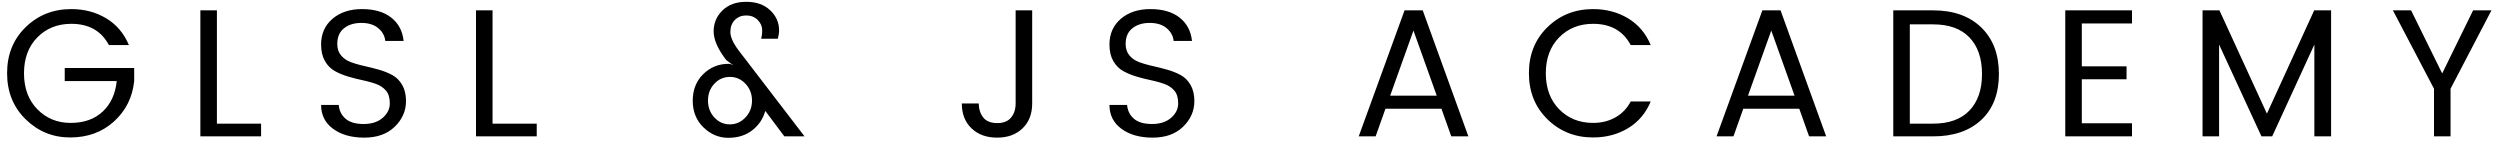 
<svg width="165px" height="10px" viewBox="0 0 165 10" version="1.1" xmlns="http://www.w3.org/2000/svg" xmlns:xlink="http://www.w3.org/1999/xlink">
    <g id="Page-1" stroke="none" stroke-width="1" fill="none" fill-rule="evenodd">
        <g id="Hero-1" transform="translate(-60, -67)" fill="#000000" fill-rule="nonzero">
            <g id="nav" transform="translate(60, 47)">
                <path d="M4.632,29.072 C3.488,29.072 2.508,28.672 1.692,27.872 C0.876,27.072 0.468,26.058 0.468,24.83 C0.468,23.602 0.876,22.59 1.692,21.794 C2.508,20.998 3.512,20.6 4.704,20.6 C5.568,20.6 6.338,20.804 7.014,21.212 C7.69,21.62 8.188,22.208 8.508,22.976 L7.188,22.976 C6.692,22.04 5.864,21.572 4.704,21.572 C3.8,21.572 3.054,21.87 2.466,22.466 C1.878,23.062 1.584,23.852 1.584,24.836 C1.584,25.82 1.878,26.612 2.466,27.212 C3.054,27.812 3.786,28.112 4.662,28.112 C5.538,28.112 6.242,27.864 6.774,27.368 C7.306,26.872 7.616,26.2 7.704,25.352 L4.272,25.352 L4.272,24.488 L8.856,24.488 L8.856,25.352 C8.744,26.424 8.3,27.312 7.524,28.016 C6.748,28.72 5.784,29.072 4.632,29.072 Z M13.224,20.684 L14.316,20.684 L14.316,28.16 L17.232,28.16 L17.232,29 L13.224,29 L13.224,20.684 Z M22.26,22.904 C22.26,23.208 22.344,23.46 22.512,23.66 C22.68,23.86 22.896,24.008 23.16,24.104 C23.358,24.176 23.573,24.241 23.805,24.3 L24.042,24.356 C24.366,24.428 24.69,24.51 25.014,24.602 C25.338,24.694 25.632,24.812 25.896,24.956 C26.16,25.1 26.376,25.316 26.544,25.604 C26.712,25.892 26.796,26.248 26.796,26.672 C26.796,27.32 26.548,27.884 26.052,28.364 C25.556,28.844 24.886,29.084 24.042,29.084 C23.198,29.084 22.512,28.89 21.984,28.502 C21.456,28.114 21.192,27.588 21.192,26.924 L22.356,26.924 C22.388,27.3 22.538,27.604 22.806,27.836 C23.074,28.068 23.472,28.184 24,28.184 C24.528,28.184 24.948,28.048 25.26,27.776 C25.572,27.504 25.728,27.186 25.728,26.822 C25.728,26.458 25.644,26.178 25.476,25.982 C25.308,25.786 25.092,25.64 24.828,25.544 C24.63,25.472 24.415,25.408 24.183,25.352 L23.946,25.298 C23.622,25.23 23.298,25.148 22.974,25.052 C22.65,24.956 22.356,24.834 22.092,24.686 C21.828,24.538 21.612,24.318 21.444,24.026 C21.276,23.734 21.192,23.372 21.192,22.94 C21.192,22.236 21.442,21.67 21.942,21.242 C22.442,20.814 23.094,20.6 23.898,20.6 C24.702,20.6 25.342,20.786 25.818,21.158 C26.294,21.53 26.568,22.044 26.64,22.7 L25.428,22.7 C25.396,22.372 25.242,22.092 24.966,21.86 C24.69,21.628 24.318,21.512 23.85,21.512 C23.382,21.512 23,21.63 22.704,21.866 C22.408,22.102 22.26,22.448 22.26,22.904 Z M31.416,20.684 L32.508,20.684 L32.508,28.16 L35.424,28.16 L35.424,29 L31.416,29 L31.416,20.684 Z M50.508,27.32 C50.364,27.84 50.078,28.266 49.65,28.598 C49.222,28.93 48.696,29.096 48.072,29.096 C47.448,29.096 46.9,28.866 46.428,28.406 C45.956,27.946 45.72,27.36 45.72,26.648 C45.72,25.936 45.95,25.352 46.41,24.896 C46.87,24.44 47.432,24.212 48.096,24.212 C48.184,24.212 48.288,24.248 48.408,24.32 L47.928,23.96 C47.376,23.24 47.1,22.61 47.1,22.07 C47.1,21.53 47.294,21.07 47.682,20.69 C48.07,20.31 48.594,20.12 49.254,20.12 C49.914,20.12 50.44,20.306 50.832,20.678 C51.224,21.05 51.42,21.492 51.42,22.004 C51.42,22.172 51.392,22.356 51.336,22.556 L50.232,22.556 C50.28,22.412 50.304,22.22 50.304,21.98 C50.304,21.74 50.206,21.52 50.01,21.32 C49.814,21.12 49.562,21.02 49.254,21.02 C48.946,21.02 48.694,21.12 48.498,21.32 C48.302,21.52 48.204,21.784 48.204,22.112 C48.204,22.44 48.388,22.848 48.756,23.336 L53.1,29 L51.768,29 L50.508,27.32 Z M47.148,27.752 C47.428,28.056 47.768,28.208 48.168,28.208 C48.568,28.208 48.912,28.056 49.2,27.752 C49.488,27.448 49.632,27.078 49.632,26.642 C49.632,26.206 49.49,25.836 49.206,25.532 C48.922,25.228 48.578,25.076 48.174,25.076 C47.77,25.076 47.428,25.226 47.148,25.526 C46.868,25.826 46.728,26.196 46.728,26.636 C46.728,27.076 46.868,27.448 47.148,27.752 Z M67.032,26.828 L67.032,20.684 L68.124,20.684 L68.124,26.828 C68.124,27.516 67.912,28.064 67.488,28.472 C67.064,28.88 66.504,29.084 65.808,29.084 C65.112,29.084 64.55,28.88 64.122,28.472 C63.694,28.064 63.48,27.516 63.48,26.828 L64.596,26.828 C64.604,27.212 64.706,27.524 64.902,27.764 C65.098,28.004 65.402,28.124 65.814,28.124 C66.226,28.124 66.532,28.002 66.732,27.758 C66.932,27.514 67.032,27.204 67.032,26.828 Z M74.292,22.904 C74.292,23.208 74.376,23.46 74.544,23.66 C74.712,23.86 74.928,24.008 75.192,24.104 C75.39,24.176 75.605,24.241 75.837,24.3 L76.074,24.356 C76.398,24.428 76.722,24.51 77.046,24.602 C77.37,24.694 77.664,24.812 77.928,24.956 C78.192,25.1 78.408,25.316 78.576,25.604 C78.744,25.892 78.828,26.248 78.828,26.672 C78.828,27.32 78.58,27.884 78.084,28.364 C77.588,28.844 76.918,29.084 76.074,29.084 C75.23,29.084 74.544,28.89 74.016,28.502 C73.488,28.114 73.224,27.588 73.224,26.924 L74.388,26.924 C74.42,27.3 74.57,27.604 74.838,27.836 C75.106,28.068 75.504,28.184 76.032,28.184 C76.56,28.184 76.98,28.048 77.292,27.776 C77.604,27.504 77.76,27.186 77.76,26.822 C77.76,26.458 77.676,26.178 77.508,25.982 C77.34,25.786 77.124,25.64 76.86,25.544 C76.662,25.472 76.447,25.408 76.215,25.352 L75.978,25.298 C75.654,25.23 75.33,25.148 75.006,25.052 C74.682,24.956 74.388,24.834 74.124,24.686 C73.86,24.538 73.644,24.318 73.476,24.026 C73.308,23.734 73.224,23.372 73.224,22.94 C73.224,22.236 73.474,21.67 73.974,21.242 C74.474,20.814 75.126,20.6 75.93,20.6 C76.734,20.6 77.374,20.786 77.85,21.158 C78.326,21.53 78.6,22.044 78.672,22.7 L77.46,22.7 C77.428,22.372 77.274,22.092 76.998,21.86 C76.722,21.628 76.35,21.512 75.882,21.512 C75.414,21.512 75.032,21.63 74.736,21.866 C74.44,22.102 74.292,22.448 74.292,22.904 Z M95.784,29 L95.136,27.176 L91.44,27.176 L90.792,29 L89.676,29 L92.7,20.684 L93.9,20.684 L96.912,29 L95.784,29 Z M91.752,26.312 L94.824,26.312 L93.288,22.016 L91.752,26.312 Z M105.144,29.072 C103.952,29.072 102.948,28.672 102.132,27.872 C101.316,27.072 100.908,26.058 100.908,24.83 C100.908,23.602 101.316,22.59 102.132,21.794 C102.948,20.998 103.952,20.6 105.144,20.6 C106.008,20.6 106.778,20.804 107.454,21.212 C108.13,21.62 108.628,22.208 108.948,22.976 L107.628,22.976 C107.132,22.04 106.304,21.572 105.144,21.572 C104.24,21.572 103.494,21.87 102.906,22.466 C102.318,23.062 102.024,23.852 102.024,24.836 C102.024,25.82 102.318,26.612 102.906,27.212 C103.494,27.812 104.24,28.112 105.144,28.112 C105.696,28.112 106.188,27.99 106.62,27.746 C107.052,27.502 107.388,27.152 107.628,26.696 L108.948,26.696 C108.628,27.464 108.13,28.052 107.454,28.46 C106.778,28.868 106.008,29.072 105.144,29.072 Z M119.4,29 L118.752,27.176 L115.056,27.176 L114.408,29 L113.292,29 L116.316,20.684 L117.516,20.684 L120.528,29 L119.4,29 Z M115.368,26.312 L118.44,26.312 L116.904,22.016 L115.368,26.312 Z M126.048,28.16 L127.584,28.16 C128.632,28.16 129.432,27.872 129.984,27.296 C130.536,26.72 130.812,25.916 130.812,24.884 C130.812,23.852 130.536,23.048 129.984,22.472 C129.432,21.896 128.632,21.608 127.584,21.608 L126.048,21.608 L126.048,28.16 Z M127.584,20.684 C128.928,20.684 129.988,21.06 130.764,21.812 C131.54,22.564 131.928,23.588 131.928,24.884 C131.928,26.18 131.54,27.19 130.764,27.914 C129.988,28.638 128.928,29 127.584,29 L124.956,29 L124.956,20.684 L127.584,20.684 Z M140.712,20.684 L140.712,21.548 L137.4,21.548 L137.4,24.38 L140.352,24.38 L140.352,25.232 L137.4,25.232 L137.4,28.136 L140.712,28.136 L140.712,29 L136.308,29 L136.308,20.684 L140.712,20.684 Z M153.852,20.684 L153.852,29 L152.748,29 L152.748,22.94 L149.964,29 L149.256,29 L146.46,22.94 L146.46,29 L145.368,29 L145.368,20.684 L146.484,20.684 L149.616,27.5 L152.736,20.684 L153.852,20.684 Z M161.736,29 L160.644,29 L160.644,25.856 L157.932,20.684 L159.132,20.684 L161.184,24.848 L163.224,20.684 L164.436,20.684 L161.736,25.856 L161.736,29 Z" id="GLSL&amp;JSACADEMY"></path>
            </g>
        </g>
    </g>
</svg>